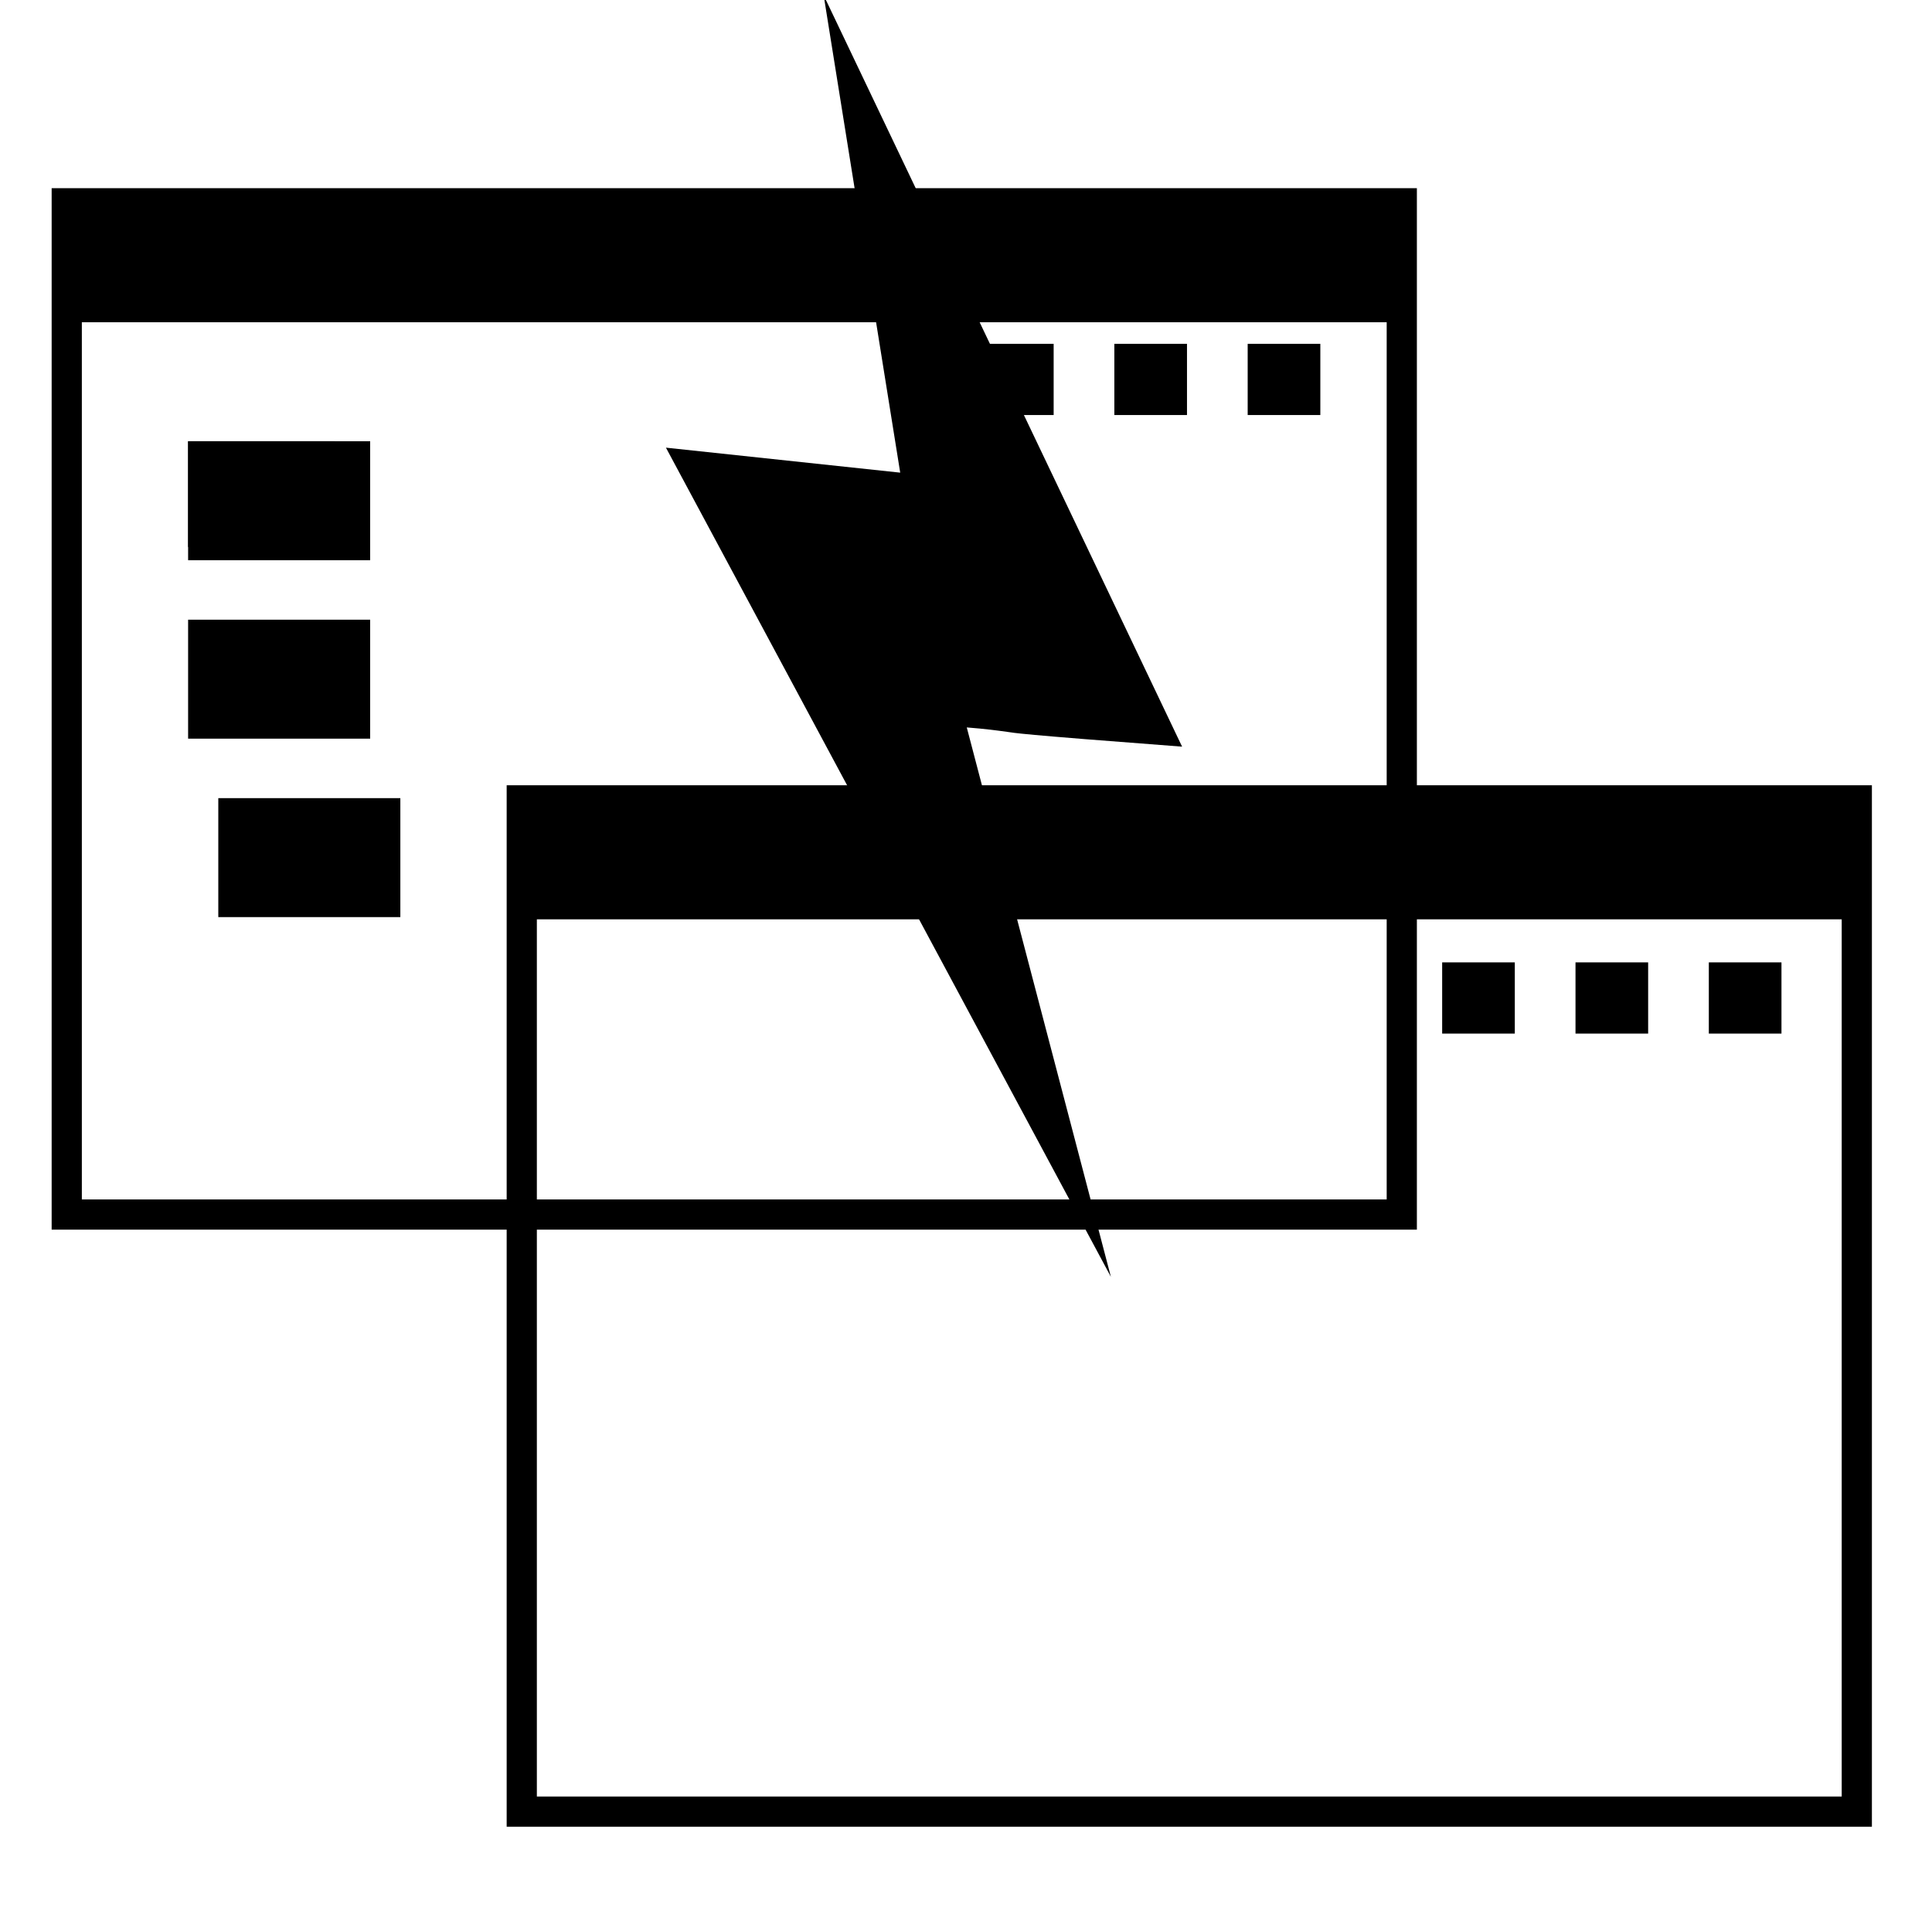 <?xml version="1.0" encoding="UTF-8" standalone="no"?>
<svg
   xmlns:dc="http://purl.org/dc/elements/1.1/"
   xmlns:cc="http://creativecommons.org/ns#"
   xmlns:rdf="http://www.w3.org/1999/02/22-rdf-syntax-ns#"
   xmlns:svg="http://www.w3.org/2000/svg"
   xmlns="http://www.w3.org/2000/svg"
   xmlns:sodipodi="http://sodipodi.sourceforge.net/DTD/sodipodi-0.dtd"
   xmlns:inkscape="http://www.inkscape.org/namespaces/inkscape"
   viewBox="0 0 128 128"
   id="svg2"
   version="1.1"
   inkscape:version="0.48.5 r10040"
   width="100%"
   height="100%"
   sodipodi:docname="putty.svg">
  <sodipodi:namedview
     pagecolor="#ffffff"
     bordercolor="#666666"
     borderopacity="1"
     objecttolerance="10"
     gridtolerance="10"
     guidetolerance="10"
     inkscape:pageopacity="0"
     inkscape:pageshadow="2"
     inkscape:window-width="1920"
     inkscape:window-height="1007"
     id="namedview67"
     showgrid="false"
     fit-margin-top="0"
     fit-margin-left="0"
     fit-margin-right="0"
     fit-margin-bottom="0"
     inkscape:zoom="4.9166665"
     inkscape:cx="70.721352"
     inkscape:cy="73.551928"
     inkscape:window-x="0"
     inkscape:window-y="31"
     inkscape:window-maximized="1"
     inkscape:current-layer="svg2" />
  <defs
     id="defs4">
    <linearGradient
       id="linearGradient3764"
       x1="1"
       x2="47"
       gradientUnits="userSpaceOnUse"
       gradientTransform="matrix(0,-1,1,0,-1.5e-6,48)">
      <stop
         stop-color="#e4e4e4"
         stop-opacity="1"
         id="stop7" />
      <stop
         offset="1"
         stop-color="#eee"
         stop-opacity="1"
         id="stop9" />
    </linearGradient>
    <clipPath
       id="clipPath-439865942">
      <g
         transform="translate(0,-1004.362)"
         id="g12">
        <path
           d="m -24,13 c 0,1.105 -0.672,2 -1.5,2 -0.828,0 -1.5,-0.895 -1.5,-2 0,-1.105 0.672,-2 1.5,-2 0.828,0 1.5,0.895 1.5,2 z"
           transform="matrix(15.333,0,0,11.5,415,878.862)"
           id="path14"
           inkscape:connector-curvature="0"
           style="fill:#1890d0" />
      </g>
    </clipPath>
    <clipPath
       id="clipPath-445363359">
      <g
         transform="translate(0,-1004.362)"
         id="g17">
        <path
           d="m -24,13 c 0,1.105 -0.672,2 -1.5,2 -0.828,0 -1.5,-0.895 -1.5,-2 0,-1.105 0.672,-2 1.5,-2 0.828,0 1.5,0.895 1.5,2 z"
           transform="matrix(15.333,0,0,11.5,415,878.862)"
           id="path19"
           inkscape:connector-curvature="0"
           style="fill:#1890d0" />
      </g>
    </clipPath>
  </defs>
  <g
     id="g33"
     transform="translate(-1.441,84.677)" />
  <rect
     style="fill:none;fill-opacity:1;stroke:#000000;stroke-opacity:1;stroke-width:2;stroke-miterlimit:4;stroke-dasharray:none"
     id="rect907"
     width="88.45"
     height="66.999"
     x="4.422"
     y="13.468" />
  <rect
     y="13.468"
     x="4.422"
     height="7.882"
     width="88.45"
     id="rect920"
     style="fill:#000000;fill-opacity:1;stroke:none" />
  <rect
     style="fill:#000000;stroke:none;fill-opacity:1"
     id="rect914"
     width="9.7"
     height="7.006"
     x="12.463"
     y="29.233" />
  <rect
     style="fill:#000000;fill-opacity:1;stroke:none"
     id="rect825"
     width="4.813"
     height="4.718"
     x="73.828"
     y="22.779" />
  <rect
     y="22.779"
     x="82.662"
     height="4.718"
     width="4.813"
     id="rect827"
     style="fill:#000000;fill-opacity:1;stroke:none" />
  <path
     sodipodi:type="arc"
     style="fill:none;stroke:none"
     id="path3303"
     sodipodi:cx="43.998596"
     sodipodi:cy="1013.3622"
     sodipodi:rx="2.0013857"
     sodipodi:ry="2.0000615"
     d="m 46,1013.362 a 2.001,2 0 1 1 -4.003,0 2.001,2 0 1 1 4.003,0 z"
     transform="matrix(2.01,0,0,1.971,0.401,-1979.472)" />
  <rect
     y="22.779"
     x="64.994"
     height="4.718"
     width="4.813"
     id="rect3309"
     style="fill:#000000;fill-opacity:1;stroke:none" />
  <path
     d="m 27.5,1007.862 a 3.502,3.5 0 1 1 -7.005,0 3.502,3.5 0 1 1 7.005,0 z"
     sodipodi:ry="3.5001078"
     sodipodi:rx="3.502425"
     sodipodi:cy="1007.8622"
     sodipodi:cx="23.997576"
     id="path3313"
     style="fill:none;stroke:none"
     sodipodi:type="arc"
     transform="matrix(2.706,0,0,2.653,106.828,-2668.896)" />
  <rect
     y="29.233"
     x="12.463"
     height="7.882"
     width="12.061"
     id="rect3369"
     style="fill:#000000;fill-opacity:1;stroke:none" />
  <rect
     style="fill:#000000;fill-opacity:1;stroke:none"
     id="rect3453"
     width="12.061"
     height="7.882"
     x="12.463"
     y="41.056" />
  <rect
     y="52.879"
     x="14.463"
     height="7.882"
     width="12.061"
     id="rect3455"
     style="fill:#000000;fill-opacity:1;stroke:none" />
  <rect
     style="fill:none;stroke:#000000;stroke-width:2;stroke-miterlimit:4;stroke-opacity:1;stroke-dasharray:none"
     id="rect907-7"
     width="88.45"
     height="66.999"
     x="34.568"
     y="53.026" />
  <rect
     y="53.026"
     x="34.568"
     height="7.882"
     width="88.45"
     id="rect920-2"
     style="fill:#000000;fill-opacity:1;stroke:none" />
  <rect
     style="fill:#000000;fill-opacity:1;stroke:none"
     id="rect825-5"
     width="4.813"
     height="4.718"
     x="104.381"
     y="63.761" />
  <rect
     y="63.761"
     x="113.214"
     height="4.718"
     width="4.813"
     id="rect827-8"
     style="fill:#000000;fill-opacity:1;stroke:none" />
  <path
     sodipodi:type="arc"
     style="fill:none;stroke:none"
     id="path3303-0"
     sodipodi:cx="43.998596"
     sodipodi:cy="1013.3622"
     sodipodi:rx="2.0013857"
     sodipodi:ry="2.0000615"
     d="m 46,1013.362 a 2.001,2 0 1 1 -4.003,0 2.001,2 0 1 1 4.003,0 z"
     transform="matrix(2.01,0,0,1.971,30.547,-1939.914)" />
  <rect
     y="63.761"
     x="95.547"
     height="4.718"
     width="4.813"
     id="rect3309-5"
     style="fill:#000000;fill-opacity:1;stroke:none" />
  <path
     sodipodi:type="arc"
     style="fill:none;stroke:none"
     id="path3317-2"
     sodipodi:cx="46.999306"
     sodipodi:cy="1028.3622"
     sodipodi:rx="1.0006928"
     sodipodi:ry="1.0000308"
     d="m 48,1028.362 a 1.001,1 0 1 1 -2.001,0 1.001,1 0 1 1 2.001,0 z"
     transform="matrix(2.01,0,0,1.971,30.547,-1939.914)" />
  <path
     style="fill:#000000;fill-opacity:1;fill-rule:evenodd;stroke:none"
     inkscape:connector-curvature="0"
     id="path61"
     d="M 54.577,-0.299 78.317,49.468 C 67.122,48.622 67.288,48.564 66.754,48.491 65.982,48.386 65.367,48.299 64.051,48.194 L 73.599,84.592 44.12,29.659 59.641,31.314 54.575,-0.279"
     sodipodi:nodetypes="ccsccccc" />
</svg>
